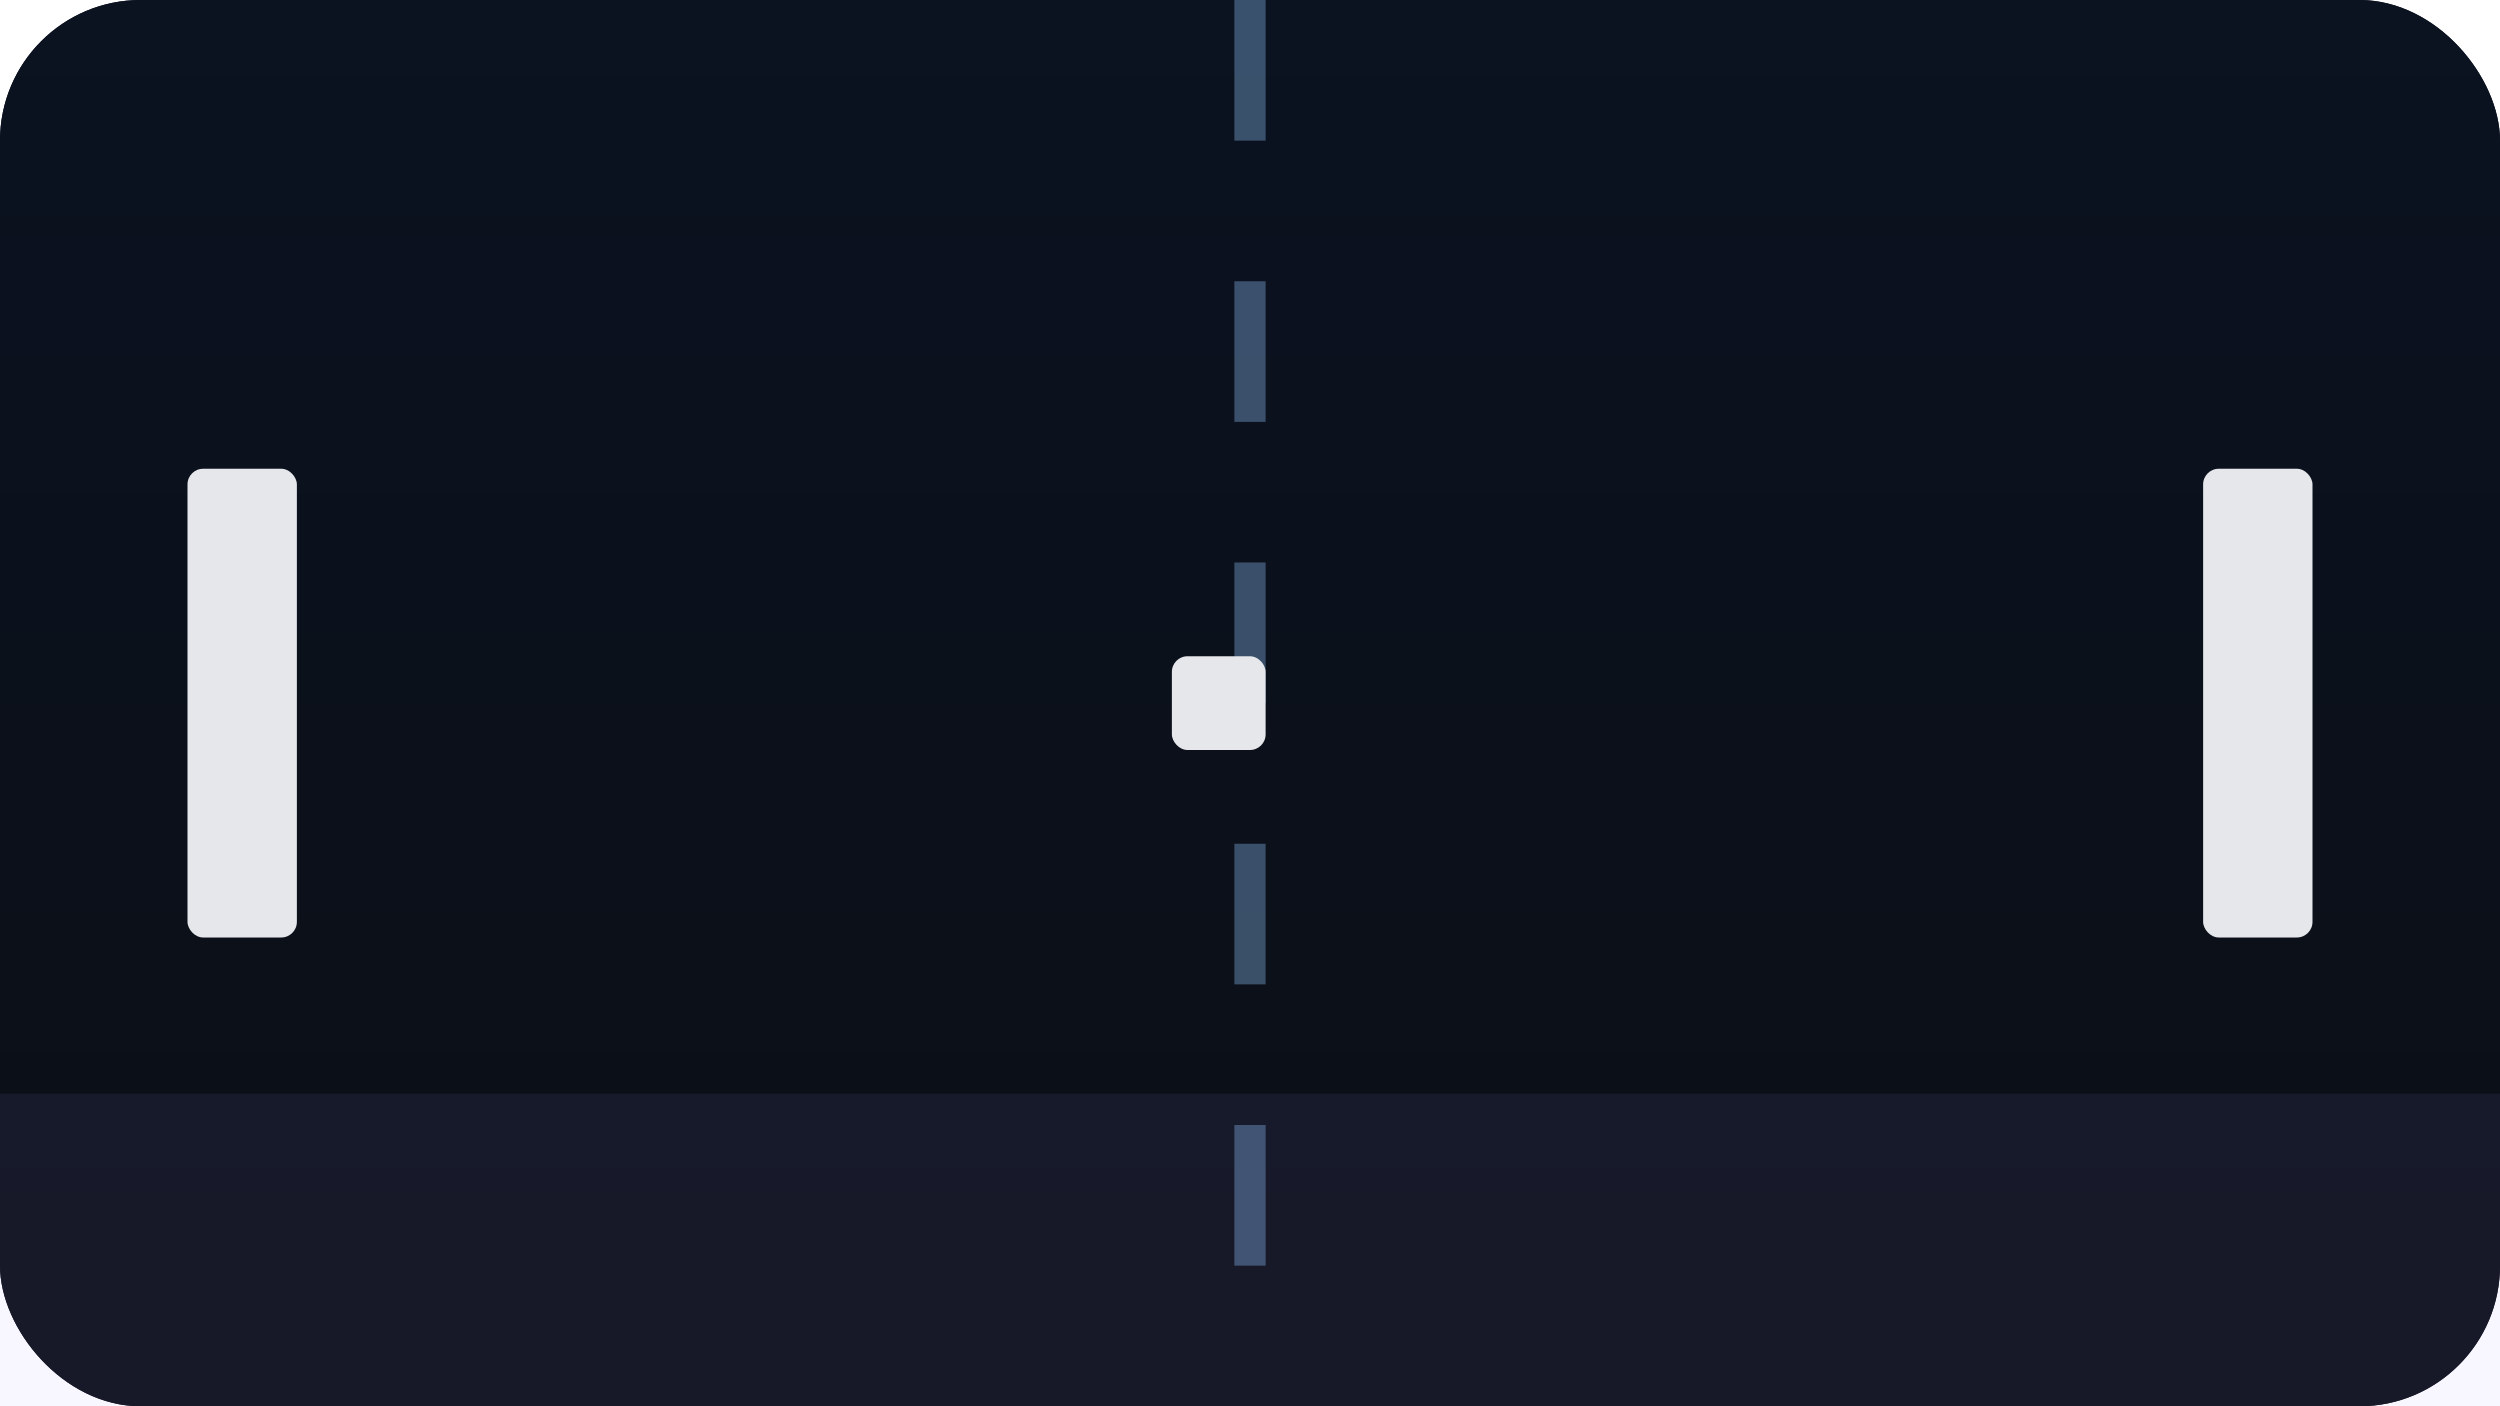 <svg width="320" height="180" viewBox="0 0 320 180" xmlns="http://www.w3.org/2000/svg">
  <defs>
    <linearGradient id="bg" x1="0%" y1="0%" x2="0%" y2="100%">
      <stop offset="0%" style="stop-color:#0b1220;stop-opacity:1" />
      <stop offset="100%" style="stop-color:#0b0f16;stop-opacity:1" />
    </linearGradient>
    <linearGradient id="panel" x1="0%" y1="0%" x2="0%" y2="100%">
      <stop offset="0%" style="stop-color:rgba(18, 24, 38, 0.92);stop-opacity:1" />
      <stop offset="100%" style="stop-color:rgba(12, 17, 29, 0.92);stop-opacity:1" />
    </linearGradient>
    <linearGradient id="accent" x1="0%" y1="0%" x2="0%" y2="100%">
      <stop offset="0%" style="stop-color:#7dd3fc;stop-opacity:1" />
      <stop offset="100%" style="stop-color:#a78bfa;stop-opacity:1" />
    </linearGradient>
  </defs>

  <!-- Background -->
  <rect width="320" height="180" fill="url(#bg)" rx="18"/>

  <!-- Court background -->
  <rect x="0" y="0" width="320" height="180" fill="url(#bg)" rx="18"/>

  <!-- Middle net -->
  <g opacity="0.35">
    <rect x="158" y="0" width="4" height="18" fill="#93c5fd"/>
    <rect x="158" y="36" width="4" height="18" fill="#93c5fd"/>
    <rect x="158" y="72" width="4" height="18" fill="#93c5fd"/>
    <rect x="158" y="108" width="4" height="18" fill="#93c5fd"/>
    <rect x="158" y="144" width="4" height="18" fill="#93c5fd"/>
  </g>

  <!-- Glow effect at bottom -->
  <rect x="0" y="140" width="320" height="40" fill="rgba(167, 139, 250, 0.08)"/>

  <!-- Left paddle -->
  <rect x="24" y="60" width="14" height="60" fill="#e5e7eb" rx="2"/>

  <!-- Right paddle -->
  <rect x="282" y="60" width="14" height="60" fill="#e5e7eb" rx="2"/>

  <!-- Ball -->
  <rect x="150" y="84" width="12" height="12" fill="#e5e7eb" rx="2"/>

</svg>
